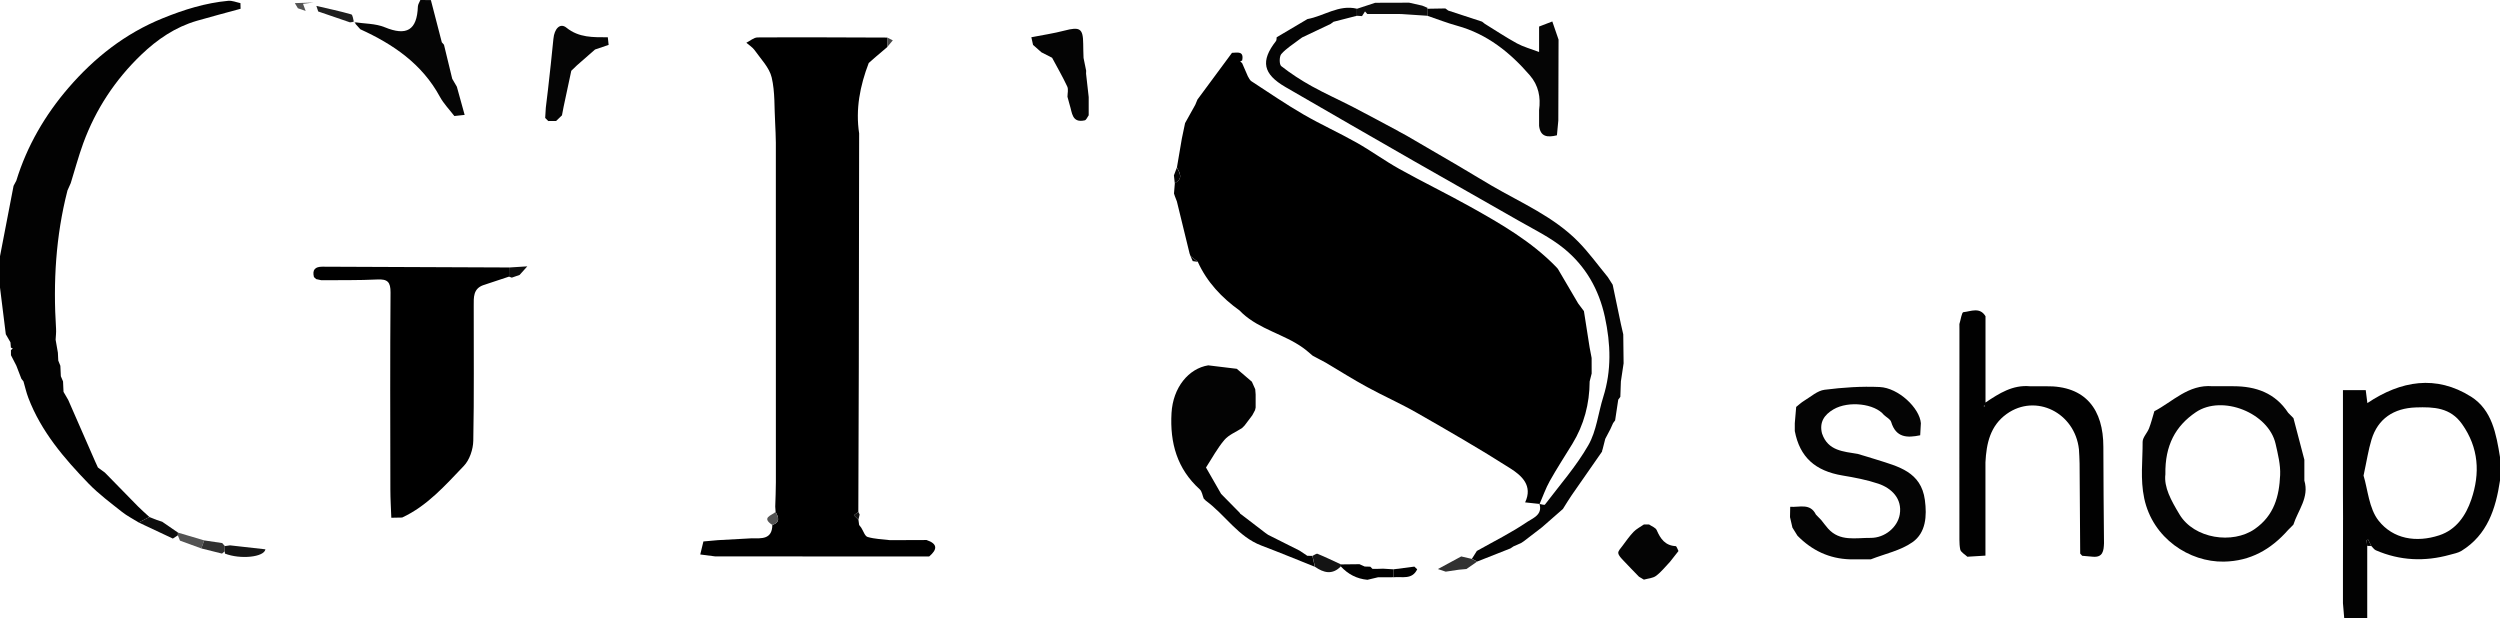 <?xml version="1.0" encoding="UTF-8"?>
<svg id="Layer_1" data-name="Layer 1" xmlns="http://www.w3.org/2000/svg" viewBox="0 0 737.19 182.24">
  <defs>
    <style>
      .cls-1 {
        fill: #040404;
      }

      .cls-2 {
        fill: #020202;
      }

      .cls-3 {
        fill: #313131;
      }

      .cls-4 {
        fill: #030303;
      }

      .cls-5 {
        fill: #0d0d0d;
      }

      .cls-6 {
        fill: #050505;
      }

      .cls-7 {
        fill: #474747;
      }

      .cls-8 {
        fill: #141414;
      }

      .cls-9 {
        fill: #535353;
      }

      .cls-10 {
        fill: #1e1e1e;
      }

      .cls-11 {
        fill: #010101;
      }
    </style>
  </defs>
  <path d="m363.29,15.58c1.61-.06,3.59-.61,2.99,2.26-.19.09-.38.18-.57.27.19.17.38.34.57.52.56,1.28,1.11,2.56,1.67,3.84.33.5.56,1.16,1.02,1.46,5.1,3.32,10.13,6.77,15.39,9.82,5.1,2.96,10.5,5.39,15.64,8.29,4.29,2.42,8.3,5.36,12.6,7.76,6.93,3.86,14.08,7.33,21.01,11.2,8.98,5.02,17.9,10.16,25.18,17.63.19.21.38.43.58.64,1.99,3.4,3.98,6.8,5.98,10.19.57.76,1.14,1.52,1.71,2.28.56,3.57,1.12,7.15,1.68,10.72.2,1.03.39,2.07.59,3.1,0,1.53,0,3.05.01,4.58-.2.78-.4,1.55-.59,2.33-.04,6.61-1.66,12.78-5.12,18.44-2.23,3.64-4.56,7.22-6.64,10.93-1.2,2.14-2.01,4.5-3,6.76,0,0,0,0,0,0-1.26-.14-2.52-.27-4.27-.46,2.33-4.93-1-7.88-4.31-9.99-9-5.75-18.28-11.08-27.56-16.39-4.8-2.75-9.89-4.99-14.76-7.65-4.12-2.25-8.09-4.75-12.12-7.15-1.3-.69-2.59-1.38-3.89-2.07-.94-.77-1.83-1.61-2.82-2.31-5.61-4.03-12.73-5.42-17.92-10.21-.26-.26-.51-.51-.77-.77-5.29-3.81-9.67-8.4-12.38-14.42-.71-.55-1.41-1.1-2.12-1.65-.1-.26-.19-.51-.29-.77-1.25-5.12-2.5-10.25-3.75-15.37-.2-.52-.4-1.04-.6-1.56-.08-.26-.17-.51-.25-.77.08-1.03.17-2.05.25-3.08,2.47-1.24,1.54-2.93.62-4.63.48-2.82.96-5.64,1.44-8.46.32-1.53.64-3.06.96-4.59,1-1.8,2.01-3.6,3.01-5.41.21-.51.42-1.03.64-1.54,3.4-4.6,6.81-9.2,10.21-13.81Z"/>
  <path d="m253.34,39.4c-.03,22.87-.05,45.74-.1,68.61-.03,14.31-.09,28.62-.14,42.93l-1.31,1c.45.44.89.89,1.34,1.33.07.51.14,1.02.21,1.53.21.27.42.55.63.82.61.95,1.05,2.48,1.87,2.72,2.11.62,4.4.67,6.61.94,3.59-.01,7.18-.03,10.77-.04,3.36,1.12,3.18,2.81.77,4.85-21.03,0-42.05-.01-63.08-.02-1.44-.19-2.88-.37-4.42-.57.36-1.5.63-2.62.93-3.84,1.48-.13,2.87-.26,4.26-.38,3.34-.18,6.69-.37,10.03-.55,2.88.03,5.97.37,6.04-3.93,2.34-.77,1.88-2.25.96-3.84-.04-.52-.07-1.04-.11-1.55.07-2.42.19-4.84.19-7.26,0-33.36,0-66.73-.01-100.09,0-1.91-.13-3.82-.2-5.73-.28-4.51,0-9.16-1.03-13.5-.69-2.91-3.19-5.41-5.01-8.01-.62-.88-1.63-1.48-2.46-2.21,1.1-.55,2.21-1.56,3.31-1.57,12.74-.08,25.49,0,38.24.04,0,.93,0,1.87,0,2.8-1.26,1.07-2.53,2.15-3.79,3.22-.56.49-1.12.99-1.67,1.48-2.57,6.72-3.93,13.6-2.82,20.82Z"/>
  <path class="cls-2" d="m19.88,56.23c-3.44,13.39-4.23,26.99-3.35,40.74.07,1.06-.08,2.14-.13,3.2.22,1.28.45,2.56.67,3.84.04.77.07,1.54.11,2.31.21.52.41,1.03.62,1.55.05,1.02.09,2.05.14,3.07.22.51.43,1.03.65,1.54.05,1.02.09,2.05.14,3.07.46.79.92,1.58,1.38,2.37,2.67,6.09,5.33,12.18,8,18.27.24.56.5,1.11.76,1.66.68.5,1.36,1,2.05,1.5,3.28,3.36,6.55,6.72,9.85,10.06,1.05,1.06,2.19,2.03,3.28,3.04-1.05.54-2.11,1.07-3.16,1.61-1.66-1.04-3.43-1.93-4.95-3.14-3.36-2.67-6.85-5.25-9.82-8.32-7.22-7.47-13.98-15.35-17.76-25.27-.6-1.57-.97-3.24-1.44-4.86-.21-.26-.41-.52-.62-.79-.49-1.28-.99-2.56-1.48-3.85-.53-1.03-1.06-2.06-1.59-3.09,0-.5,0-.99-.01-1.49l.55-.51c-.19-.08-.37-.16-.56-.24-.04-.52-.09-1.04-.13-1.56-.46-.79-.92-1.58-1.37-2.38C1.13,93.98.56,89.38,0,84.79c0-3.08,0-6.15,0-9.23,1.33-6.92,2.67-13.84,4-20.76.27-.51.54-1.02.81-1.52,3.14-10.25,8.53-19.44,15.39-27.39,7.59-8.8,16.67-16.02,27.82-20.52C54.32,2.81,60.59.87,67.29.24c1.17-.11,2.41.44,3.61.68.01.56.03,1.12.04,1.67-4.29,1.18-8.6,2.3-12.88,3.54-6.36,1.85-11.69,5.48-16.4,10-7.69,7.37-13.44,16.09-17.11,26.1-1.41,3.86-2.47,7.84-3.69,11.77-.33.74-.66,1.48-.99,2.22Z"/>
  <path d="m115.39,152.69c-.1-2.79-.28-5.57-.28-8.36-.03-19.36-.1-38.72.05-58.07.02-3.1-.86-4-3.89-3.85-5.5.27-11.01.17-16.52.22-.51-.11-1.02-.22-1.53-.33-.22-.2-.43-.4-.65-.61-.53-2.16.34-3.06,2.53-3.05,18.34.1,36.68.16,55.01.23,0,.9-.01,1.8-.02,2.7-2.55.85-5.1,1.69-7.66,2.54-2.92,1.08-2.74,3.63-2.74,6-.03,13.29.14,26.58-.13,39.86-.05,2.53-1.09,5.65-2.79,7.42-5.48,5.71-10.77,11.78-18.19,15.22-1.07.02-2.13.04-3.2.06Z"/>
  <path class="cls-2" d="m690.91,153.26c-.01-2.56-.02-5.13-.03-7.69,0-5.64,0-11.28,0-16.93,0-1.28,0-2.56,0-3.85v-3.85c0-1.89,0-3.77,0-5.9h6.72c.12.98.27,2.17.48,3.82,9.89-6.63,20.28-8.37,30.56-1.9,6.22,3.92,7.44,11.03,8.55,17.82,0,2.31,0,4.62,0,6.93-1.26,8.29-3.68,15.97-11.35,20.72-1,.62-2.26.83-3.42,1.16-7.42,2.06-14.72,1.76-21.83-1.32-.54-.23-.91-.85-1.36-1.29-.31-.62-.61-1.24-.92-1.86-.16.06-.31.12-.47.18.07.56.13,1.13.2,1.69v21.25h-6.79c-.12-1.43-.24-2.9-.37-4.37,0-3.08,0-6.15,0-9.23,0-3.85.01-7.69.02-11.54,0-1.28,0-2.56,0-3.85Zm6.05-13c1.24,4.03,1.57,9.64,4.42,13.26,4.3,5.45,11.13,6.55,17.9,4.33,5.04-1.66,7.85-5.85,9.45-10.55,2.64-7.74,2.21-15.26-2.72-22.24-3.46-4.9-8.33-5.09-13.58-4.92-6.59.21-11.27,3.34-13.14,9.52-.93,3.07-1.4,6.28-2.34,10.61Z"/>
  <path class="cls-1" d="m412.4,38.72c.78.42,1.57.85,2.35,1.27,5.06,2.95,10.13,5.88,15.18,8.85,3.31,1.95,6.59,3.96,9.91,5.9,8.78,5.11,18.29,9.14,25.55,16.53,3.16,3.22,5.83,6.94,8.71,10.43.48.75.96,1.51,1.44,2.26.81,3.86,1.62,7.72,2.42,11.58.23,1.02.47,2.04.7,3.07.03,2.84.07,5.69.1,8.53-.27,1.78-.54,3.56-.8,5.34-.05,1.51-.11,3.03-.16,4.54-.21.28-.41.55-.62.83-.31,2.04-.61,4.07-.92,6.11-.2.27-.4.54-.6.81-.26.58-.52,1.15-.78,1.73-.51.97-1.02,1.94-1.53,2.91-.26,1.02-.52,2.05-.78,3.07-.1.22-.16.45-.17.69-2.98,4.28-5.97,8.54-8.93,12.83-.92,1.33-1.74,2.72-2.61,4.09-2.05,1.79-4.1,3.59-6.15,5.38-1.79,1.37-3.58,2.75-5.36,4.12-.28.18-.56.36-.84.55-.74.33-1.49.65-2.23.98-.3.2-.6.4-.9.6-3.27,1.29-6.53,2.58-9.8,3.87-.52-.27-1.04-.53-1.56-.8.49-.78.98-1.55,1.47-2.33,4.99-2.81,10.15-5.36,14.86-8.57,1.54-1.05,4.61-2.07,3.6-5.29,0,0,0,0,0,0,.56.08,1.46.41,1.62.19,4.38-5.77,9.23-11.28,12.8-17.52,2.4-4.19,2.9-9.46,4.39-14.2,2.47-7.85,2.21-15.63.48-23.62-1.77-8.16-5.7-14.95-11.99-20.11-4.07-3.34-8.97-5.69-13.59-8.35-10.07-5.79-20.2-11.46-30.27-17.23-12.79-7.33-25.57-14.69-38.32-22.08-6.68-3.87-7.42-7.68-2.82-13.57.21-.27.15-.74.21-1.12,3.03-1.79,6.05-3.58,9.08-5.37,4.89-.88,9.24-4.34,14.58-3.05,0,.69,0,1.38,0,2.08-2.31.59-4.62,1.19-6.92,1.78-.27.21-.55.41-.82.62-2.8,1.33-5.61,2.66-8.41,3.99-.28.2-.57.41-.85.61-1.8,1.4-3.82,2.6-5.29,4.28-.62.71-.63,3.09-.02,3.57,2.82,2.21,5.87,4.19,9.01,5.93,4,2.22,8.19,4.08,12.25,6.18,4.47,2.31,8.89,4.72,13.33,7.09Z"/>
  <path class="cls-11" d="m613.4,163.25c-.06-8.87-.11-17.73-.18-26.6-.01-1.39-.12-2.78-.19-4.16-1.2-10.84-12.75-16.53-21.29-10.44-4.89,3.49-6,8.73-6.28,14.29v27.5c-2.33.14-3.83.24-5.33.33-.74-.71-1.95-1.33-2.11-2.16-.36-1.83-.19-3.77-.24-5.66,0-7.95,0-15.9-.01-23.85,0-.51,0-1.03,0-1.54,0-1.8,0-3.59,0-5.39,0-5.13.01-10.26.02-15.39,0-3.59,0-7.18,0-10.77,0-.77,0-1.54,0-2.31,0-.51,0-1.03-.01-1.54.39-1.23.68-3.47,1.18-3.51,2.2-.21,4.84-1.61,6.52,1.21v25.44c4.04-2.73,8.06-5.27,13.11-4.8,1.54,0,3.08,0,4.62,0,11.95-.22,17.02,7.03,17.02,17.85,0,9.48.12,18.96.19,28.43-.08,2.21-.3,4.29-3.36,3.98-1.02-.09-2.05-.18-3.07-.27-.19-.21-.39-.42-.58-.64Zm-28.05-43.49c-.06-.09-.12-.17-.18-.26-.07.08-.2.15-.2.23,0,.08.11.17.17.26.07-.08.14-.15.22-.23Z"/>
  <path class="cls-1" d="m676.28,123.28c1.07,4.09,2.15,8.19,3.22,12.28v6.16c1.49,4.97-1.88,8.74-3.24,13-.53.53-1.05,1.06-1.58,1.59-5.03,5.7-11.07,9.16-18.91,9.3-10.15.18-20.99-6.86-23.49-18.66-1.2-5.66-.44-11.11-.47-16.65,0-1.32,1.36-2.61,1.89-3.99.62-1.59,1.03-3.27,1.57-5.05,5.35-2.76,10.03-7.98,17.17-7.37,2.05,0,4.1,0,6.15,0,6.65,0,12.32,2.01,16.14,7.83.51.52,1.03,1.04,1.54,1.56Zm-37.76,16.56c-.47,3.83,1.66,7.68,4.17,11.86,4.31,7.18,15.66,8.85,22.19,4.29,5.74-4,7.2-9.68,7.48-15.9.14-3.04-.66-6.18-1.34-9.2-2.06-9.13-15.72-14.6-23.5-9.35-6.01,4.06-9.15,9.8-9,18.3Z"/>
  <path class="cls-1" d="m537.29,127.87c1.74,5.1,6.3,5.26,10.53,5.98,1.88.57,3.76,1.11,5.63,1.71,6.34,2.01,13.04,3.58,14.15,11.87.63,4.73.31,9.64-3.64,12.44-3.53,2.49-8.15,3.43-12.29,5.06-2.05,0-4.1,0-6.15,0-6.12-.18-11.23-2.62-15.49-6.96-.5-.8-1-1.6-1.49-2.4-.24-1.03-.47-2.05-.71-3.08.02-1.02.04-2.04.06-3.05,2.69.22,5.88-1.19,7.58,2.3.52.53,1.04,1.06,1.56,1.6.67.84,1.31,1.71,2.02,2.52,3.49,3.91,8.17,2.7,12.49,2.75,4.31.05,8.02-3.2,8.65-6.9.79-4.7-2.46-7.78-6.31-9.08-3.39-1.14-6.97-1.82-10.52-2.41-8.14-1.35-12.66-5.45-14.12-13.12,0-.77,0-1.54,0-2.31.14-1.64.28-3.27.41-4.8.73-.57,1.48-1.3,2.35-1.82,1.97-1.18,3.91-2.98,6.02-3.24,5.37-.68,10.86-1.06,16.26-.81,5.54.26,11.79,6.21,12.14,10.67-.06,1.14-.13,2.28-.2,3.56-3.8.79-7.14.77-8.56-3.93-.25-.82-1.38-1.37-2.11-2.04-2.72-3.38-10.44-4.26-14.87-1.69-2.77,1.61-4.26,3.84-3.4,7.17Z"/>
  <path class="cls-4" d="m387.75,167.14c-5.25-2.09-10.48-4.26-15.77-6.26-6.93-2.62-10.71-9.08-16.39-13.22-.21-.21-.43-.43-.64-.64-.38-.92-.5-2.11-1.17-2.72-6.69-6.06-8.82-13.69-8.33-22.46.43-7.67,5.11-13.19,10.83-14.11,2.81.34,5.61.68,8.42,1.02,1.48,1.27,2.97,2.54,4.45,3.81.33.74.66,1.48.99,2.22.04.51.08,1.03.12,1.54,0,1.28,0,2.57,0,3.85-.06.25-.11.5-.17.76-.27.51-.54,1.02-.81,1.52-.76,1.01-1.52,2.01-2.28,3.02-.26.26-.51.51-.77.77-1.75,1.14-3.88,1.96-5.18,3.48-2.1,2.47-3.65,5.4-5.43,8.14,1.49,2.59,2.97,5.19,4.46,7.78,1.84,1.87,3.68,3.74,5.52,5.61.04.19.14.31.32.37,2.39,1.83,4.79,3.67,7.18,5.5.28.2.56.39.84.59,3.08,1.55,6.16,3.09,9.24,4.64.77.51,1.54,1.03,2.31,1.54.5.01,1,.02,1.5.03.24,1.07.49,2.14.73,3.21Z"/>
  <path class="cls-6" d="m459.58,11.7c-.02,7.95-.05,15.9-.07,23.85-.14,1.46-.27,2.92-.41,4.35-2.83.69-4.89.45-5.26-2.81,0-1.54,0-3.08,0-4.62.52-3.8-.17-7.3-2.72-10.25-5.85-6.77-12.62-12.2-21.46-14.63-2.96-.81-5.84-1.95-8.76-2.94-.01-.69-.03-1.38-.04-2.07,1.78-.03,3.56-.06,5.34-.09.28.21.56.41.84.62,3.33,1.09,6.66,2.18,9.98,3.27.27.21.53.42.8.63,3.16,1.94,6.25,4.01,9.49,5.78,1.89,1.03,4.04,1.6,6.53,2.54v-7.5c1.3-.5,2.6-1,3.9-1.5.61,1.78,1.22,3.57,1.84,5.35Z"/>
  <path class="cls-6" d="m127.06.04c1.07,4.14,2.14,8.29,3.22,12.43l.64.73c.81,3.34,1.62,6.69,2.43,10.03.45.78.91,1.55,1.36,2.33.77,2.77,1.54,5.55,2.3,8.32-1.01.11-2.02.22-3.03.33-1.44-1.88-3.15-3.62-4.27-5.68-5.26-9.7-13.76-15.48-23.46-19.9-.49-.55-.98-1.1-1.47-1.64.04-.26-.06-.43-.3-.53,0,0-.11.07-.11.07,3.05.47,6.33.37,9.1,1.51,6.4,2.64,9.5.89,9.75-6.1.02-.66.48-1.3.74-1.95l3.08.04Z"/>
  <path class="cls-1" d="m320.28,20.92c0,.26-.02.52-.03.78l.78,6.92c0,1.79,0,3.59,0,5.38-.39.52-.7,1.39-1.18,1.49-3.83.84-3.68-2.32-4.43-4.57-.22-.79-.43-1.59-.65-2.38,0-1.02.33-2.2-.07-3.04-1.35-2.89-2.96-5.66-4.46-8.47-1.05-.54-2.1-1.07-3.15-1.61-.82-.73-1.65-1.46-2.47-2.18-.17-.75-.33-1.5-.5-2.26,3.26-.64,6.56-1.12,9.77-1.96,4.55-1.19,5.48-.63,5.52,3.89,0,1.39.06,2.78.1,4.16.26,1.28.52,2.56.78,3.84Z"/>
  <path class="cls-6" d="m166.16,31.66c-.15.78-.3,1.57-.45,2.35-.58.56-1.15,1.12-1.73,1.67-.77,0-1.54,0-2.31.01-.3-.3-.61-.61-.91-.91.06-1.02.13-2.04.19-3.06.22-1.8.43-3.6.65-5.4.54-4.96,1.13-9.91,1.59-14.88.28-3.04,2-4.76,3.82-3.29,3.72,3.01,7.93,2.83,12.22,2.84.08.75.16,1.5.24,2.25-1.34.45-2.67.91-4.01,1.36-1.79,1.56-3.57,3.13-5.36,4.69-.55.53-1.09,1.05-1.64,1.58-.77,3.59-1.53,7.19-2.3,10.78Z"/>
  <path class="cls-1" d="m483.27,170.03c-1.53-1.59-3.09-3.15-4.59-4.77-.6-.65-1.38-1.39-1.49-2.17-.08-.62.69-1.4,1.17-2.04,1.07-1.44,2.11-2.93,3.34-4.22.85-.88,2.02-1.46,3.04-2.17h1.54c.77.54,1.92.92,2.24,1.66,1.11,2.56,2.49,4.55,5.59,4.72.3.02.56.94.83,1.45-.84,1.06-1.67,2.13-2.51,3.19-1.35,1.4-2.55,2.97-4.09,4.12-.95.71-2.38.77-3.6,1.12-.5-.3-.99-.59-1.49-.89Z"/>
  <path class="cls-5" d="m400.13,2.59c1.8-.59,3.59-1.18,5.39-1.77,3.33,0,6.67-.02,10-.03,1.29.29,2.57.58,3.86.87.53.22,1.05.44,1.58.66l-.09.26c.01.69.03,1.38.04,2.07-2.57-.17-5.13-.34-7.7-.51-1.28,0-2.56-.01-3.85-.02-2.06,0-4.13,0-6.19,0-.22-.25-.44-.5-.66-.75-.3.46-.59.92-.89,1.38-.5-.03-1-.07-1.5-.1,0-.69,0-1.38,0-2.08Z"/>
  <path d="m402.43,167.06c.54.01,1.09.03,1.63.04.22.22.44.44.66.65.53,0,1.05,0,1.58-.01.51-.02,1.03-.04,1.54-.05,1.02.06,2.05.13,3.07.19,0,.78.02,1.55.03,2.33-1.53,0-3.07.01-4.61.02-1.04.24-2.07.49-3.11.74-3.12-.29-5.71-1.64-7.83-3.93.07-.2.07-.41,0-.61,1.83-.02,3.66-.04,5.49-.06.52.23,1.04.47,1.56.7Z"/>
  <path class="cls-8" d="m67.83,160.81c3.48.39,6.96.78,10.44,1.17-.37,2.32-7.4,3.04-11.94,1.26,0-.22-.03-.44-.09-.66l.05-1.55c.51-.07,1.02-.15,1.53-.22Z"/>
  <path class="cls-5" d="m40.89,154.07c1.05-.54,2.11-1.07,3.16-1.61.74.29,1.47.59,2.21.88.52.17,1.05.34,1.57.51,1.55,1.07,3.1,2.13,4.65,3.2-.01.27-.02.53-.03.8-.49.32-.99.64-1.48.96-3.36-1.58-6.72-3.16-10.08-4.74Z"/>
  <path class="cls-3" d="m435.58,165.6c-1.06.73-2.11,1.46-3.17,2.19-.76.07-1.52.14-2.28.21-1.27.19-2.55.38-3.82.57-.77-.26-1.54-.51-2.31-.77,2.29-1.24,4.59-2.48,6.88-3.72l3.14.73c.52.27,1.04.53,1.56.8Z"/>
  <path class="cls-10" d="m93.29,1.74c3.44.8,6.9,1.53,10.29,2.5.45.13.55,1.5.8,2.3,0,0,.11-.08.1-.07,0,0-.26-.12-.26-.12l-.24.14c-.26.03-.52.07-.78.1-3.12-1.07-6.24-2.14-9.37-3.21-.18-.54-.36-1.09-.54-1.63Z"/>
  <path class="cls-9" d="m52.44,157.85c.01-.27.02-.53.03-.8,2.58.77,5.17,1.53,7.75,2.3-.29.79-.58,1.58-.86,2.37-2.1-.77-4.2-1.53-6.29-2.3-.21-.52-.42-1.05-.63-1.57Z"/>
  <path class="cls-3" d="m59.36,161.72c.29-.79.58-1.58.86-2.37l5.31.79c.26.3.51.59.77.89-.02.52-.04,1.03-.05,1.55-.26.22-.52.44-.78.66-2.03-.51-4.07-1.01-6.1-1.52Z"/>
  <path class="cls-9" d="m92.35.76c-.93.12-1.86.23-3,.37.31.82.54,1.46.78,2.09-.76-.26-1.53-.52-2.29-.78-.3-.51-.6-1.01-.9-1.52,1.8-.06,3.61-.11,5.41-.17Z"/>
  <path class="cls-1" d="m346.16,51.71c.29-.77.58-1.54.87-2.32.92,1.69,1.85,3.39-.62,4.63-.08-.77-.17-1.54-.25-2.31Z"/>
  <path class="cls-8" d="m253.49,151.72c-.12.52-.25,1.03-.37,1.55-.45-.44-.89-.89-1.34-1.33.44-.33.87-.66,1.31-1,.13.26.27.52.4.78Z"/>
  <path class="cls-1" d="m353.17,77.2c-.49-.07-.98-.14-1.46-.2-.22-.48-.44-.96-.65-1.45.71.55,1.41,1.1,2.12,1.65Z"/>
  <path d="m698.04,160.99c-.07-.56-.13-1.13-.2-1.69.16-.06.31-.12.47-.18.31.62.61,1.24.92,1.86-.39,0-.79,0-1.18,0Z"/>
  <path class="cls-10" d="m613.4,163.25c.19.21.39.42.58.64-.19-.21-.39-.42-.58-.64Z"/>
  <path class="cls-1" d="m347.01,59.41c-.2-.52-.4-1.04-.6-1.56.2.52.4,1.04.6,1.56Z"/>
  <path class="cls-9" d="m227.74,154.8c-3.35-2.2-.21-2.77.96-3.84.92,1.59,1.38,3.07-.96,3.84Z"/>
  <path class="cls-7" d="m261.62,11.07c.55.28,1.1.55,1.65.83-.55.66-1.1,1.32-1.65,1.97,0-.93,0-1.87,0-2.8Z"/>
  <path class="cls-5" d="m150.12,78.88c1.38-.09,2.77-.18,5.37-.34-1.19,1.33-1.73,1.93-2.27,2.53-.77.27-1.53.53-2.3.8-.27-.1-.55-.19-.82-.29,0-.9.01-1.8.02-2.7Z"/>
  <path class="cls-10" d="m93.22,82.31c-.22-.2-.43-.4-.65-.61.22.2.43.4.65.61Z"/>
  <path d="m585.35,119.76c-.07.08-.14.15-.22.23-.06-.09-.18-.17-.17-.26,0-.08.13-.15.2-.23.06.09.12.17.18.26Z"/>
  <path class="cls-8" d="m395.38,166.41c.07.2.07.41,0,.61-2.51,2.57-5.06,1.9-7.63.11-.24-1.07-.49-2.14-.73-3.21.51-.22,1.14-.76,1.5-.61,2.32.95,4.58,2.05,6.86,3.1Z"/>
  <path d="m410.93,170.21c0-.78-.02-1.55-.03-2.33,2.05-.27,4.11-.54,6.16-.8.28.26.56.53.84.79-1.52,3.18-4.47,2.09-6.97,2.35Z"/>
</svg>